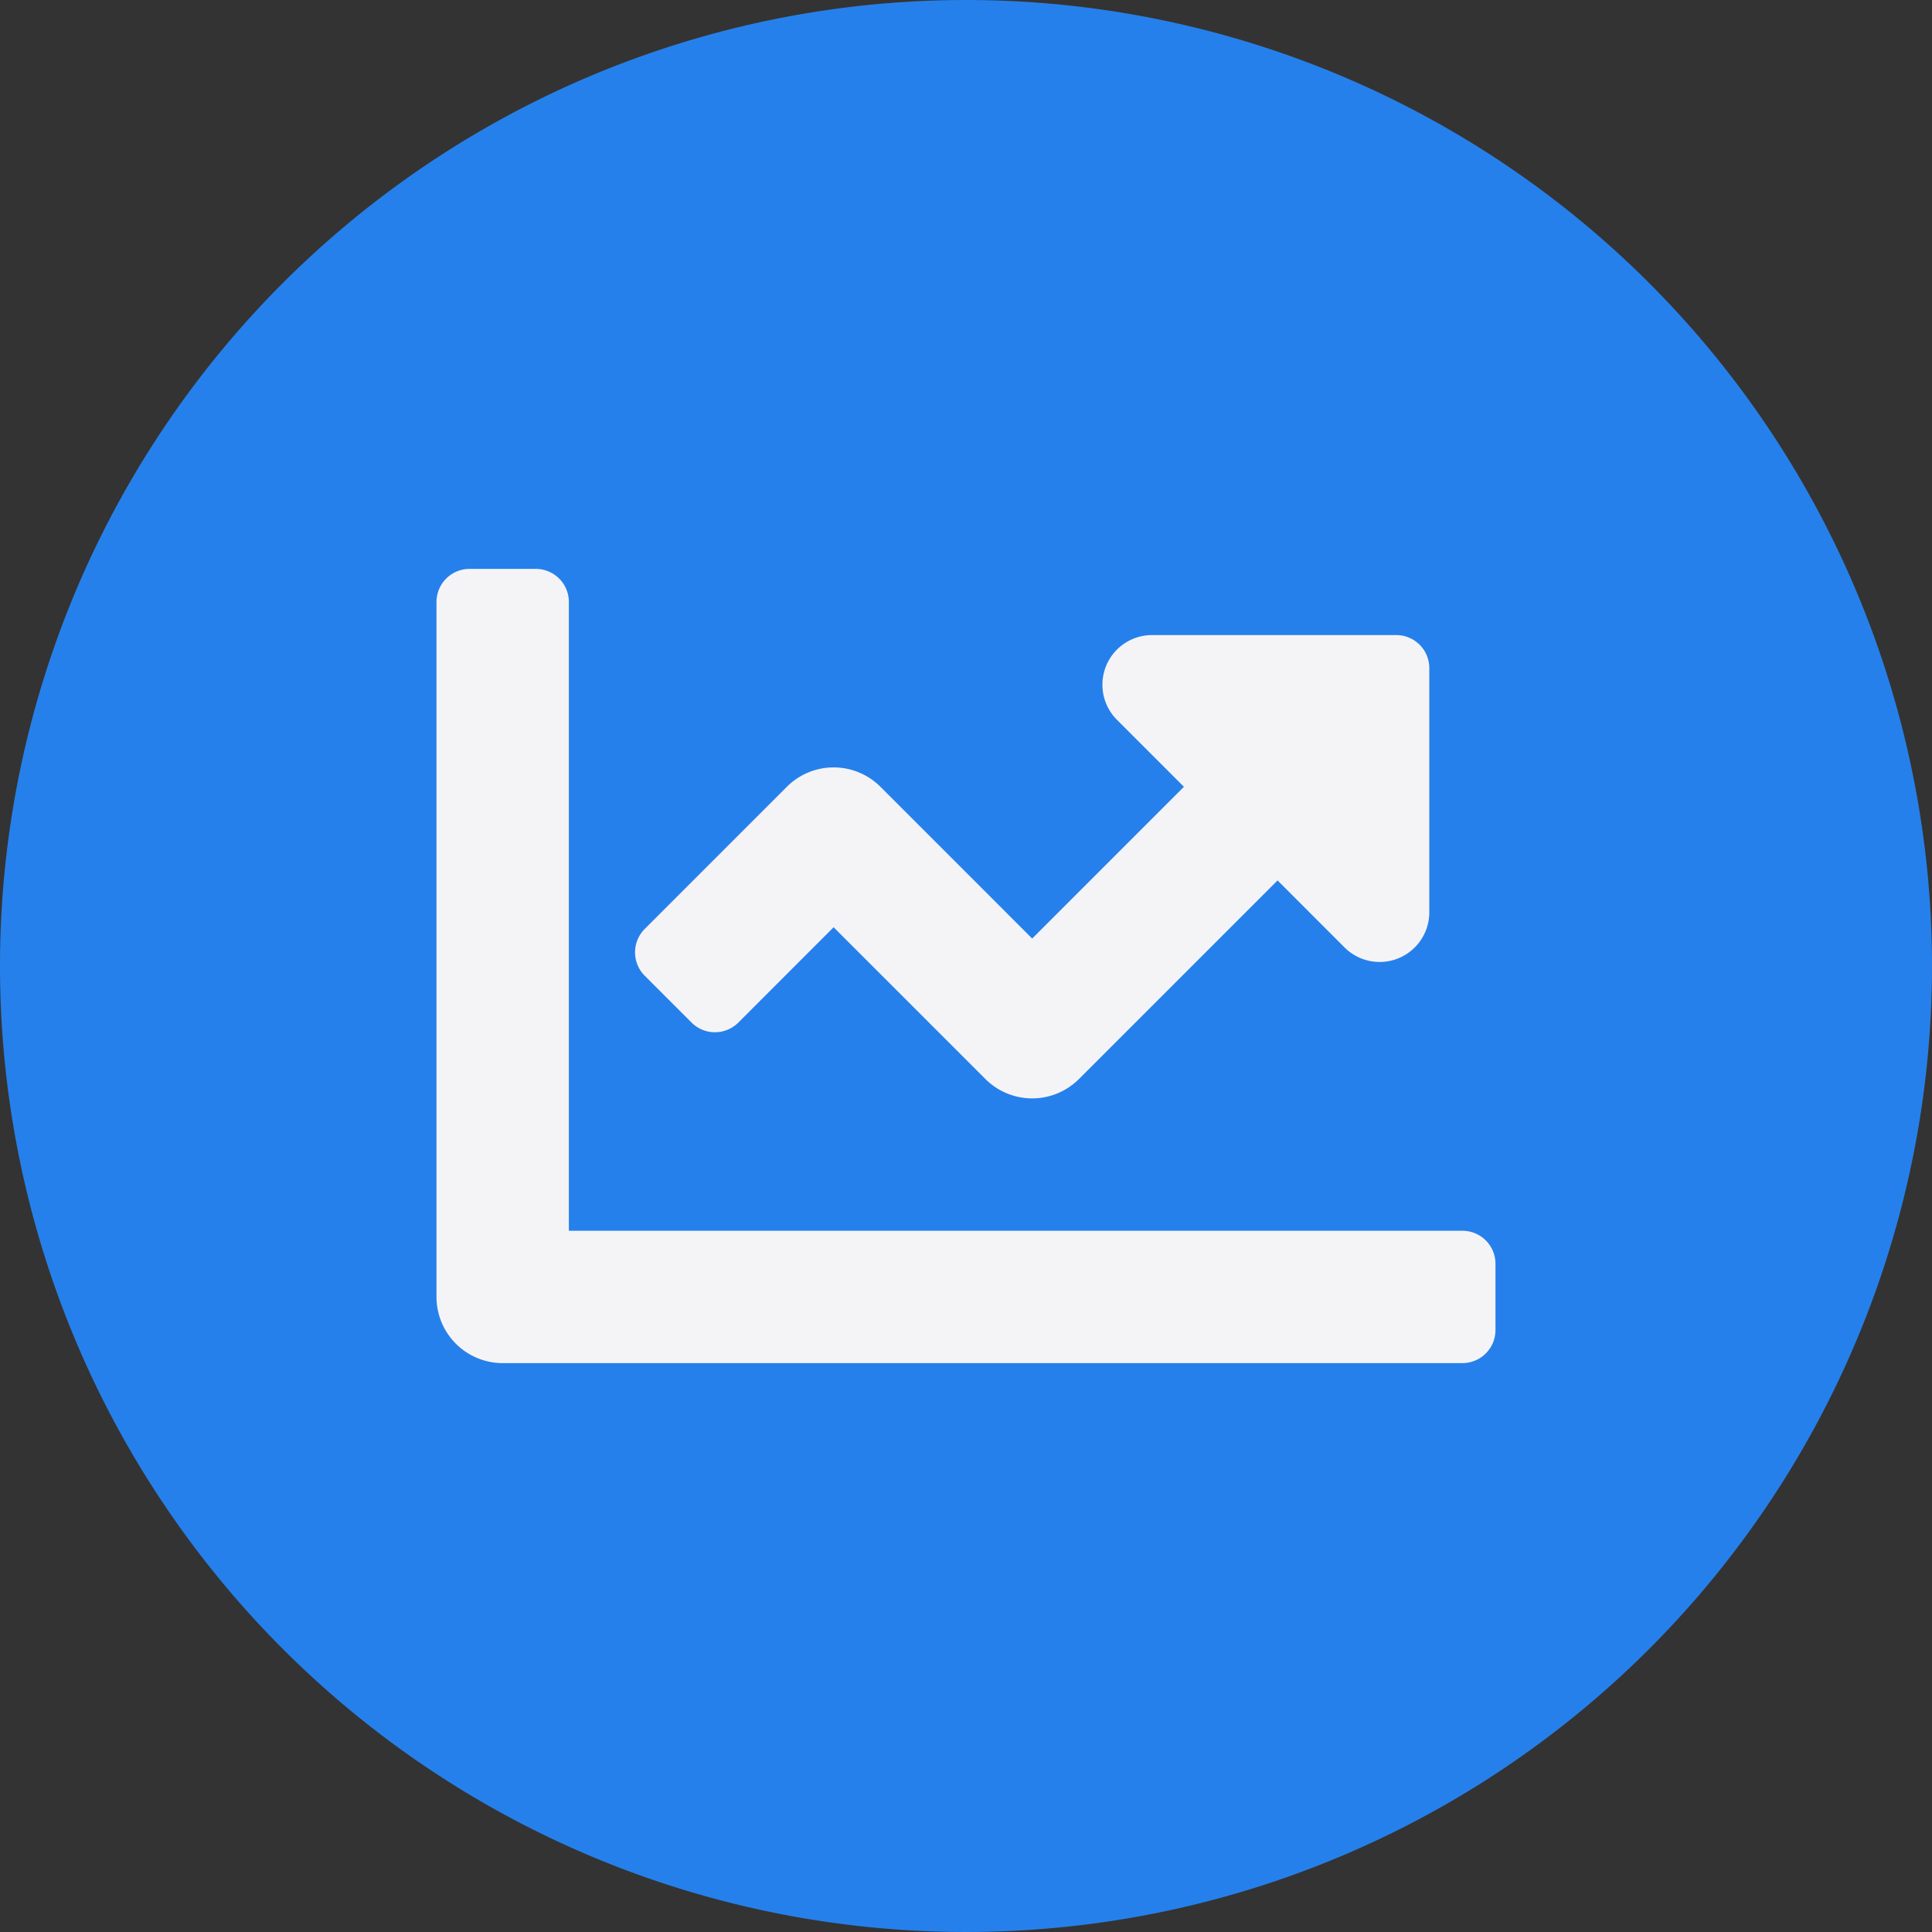 <svg id="icon-laporan-keuangan-laba-rugi" xmlns="http://www.w3.org/2000/svg" width="86" height="86" viewBox="0 0 86 86">
  <rect x="0" y="0" width="86" height="86" fill="#333333" stroke="none"/>
  <path id="Path_38567" data-name="Path 38567" d="M43,0A43,43,0,1,1,0,43,43,43,0,0,1,43,0Z" fill="#2680eb"/>
  <path id="chart-line-solid" d="M45.667,29.462H5.892V1.473A1.473,1.473,0,0,0,4.419,0H1.473A1.473,1.473,0,0,0,0,1.473V32.408a2.947,2.947,0,0,0,2.946,2.946h42.72a1.473,1.473,0,0,0,1.473-1.473V30.935A1.473,1.473,0,0,0,45.667,29.462ZM42.72,2.946H31.851a2.21,2.21,0,0,0-1.562,3.772L33.271,9.7l-6.755,6.756L19.761,9.7a2.945,2.945,0,0,0-4.166,0L9.27,16.027a1.473,1.473,0,0,0,0,2.084l2.083,2.083a1.473,1.473,0,0,0,2.084,0l4.241-4.242,6.755,6.755a2.945,2.945,0,0,0,4.166,0l8.839-8.839,2.983,2.983a2.21,2.21,0,0,0,3.772-1.562V4.419A1.471,1.471,0,0,0,42.72,2.946Z" transform="translate(19.43 25.323)" fill="#f4f4f7" stroke="rgba(0,0,0,0)" stroke-miterlimit="10" stroke-width="1"/>
</svg>
